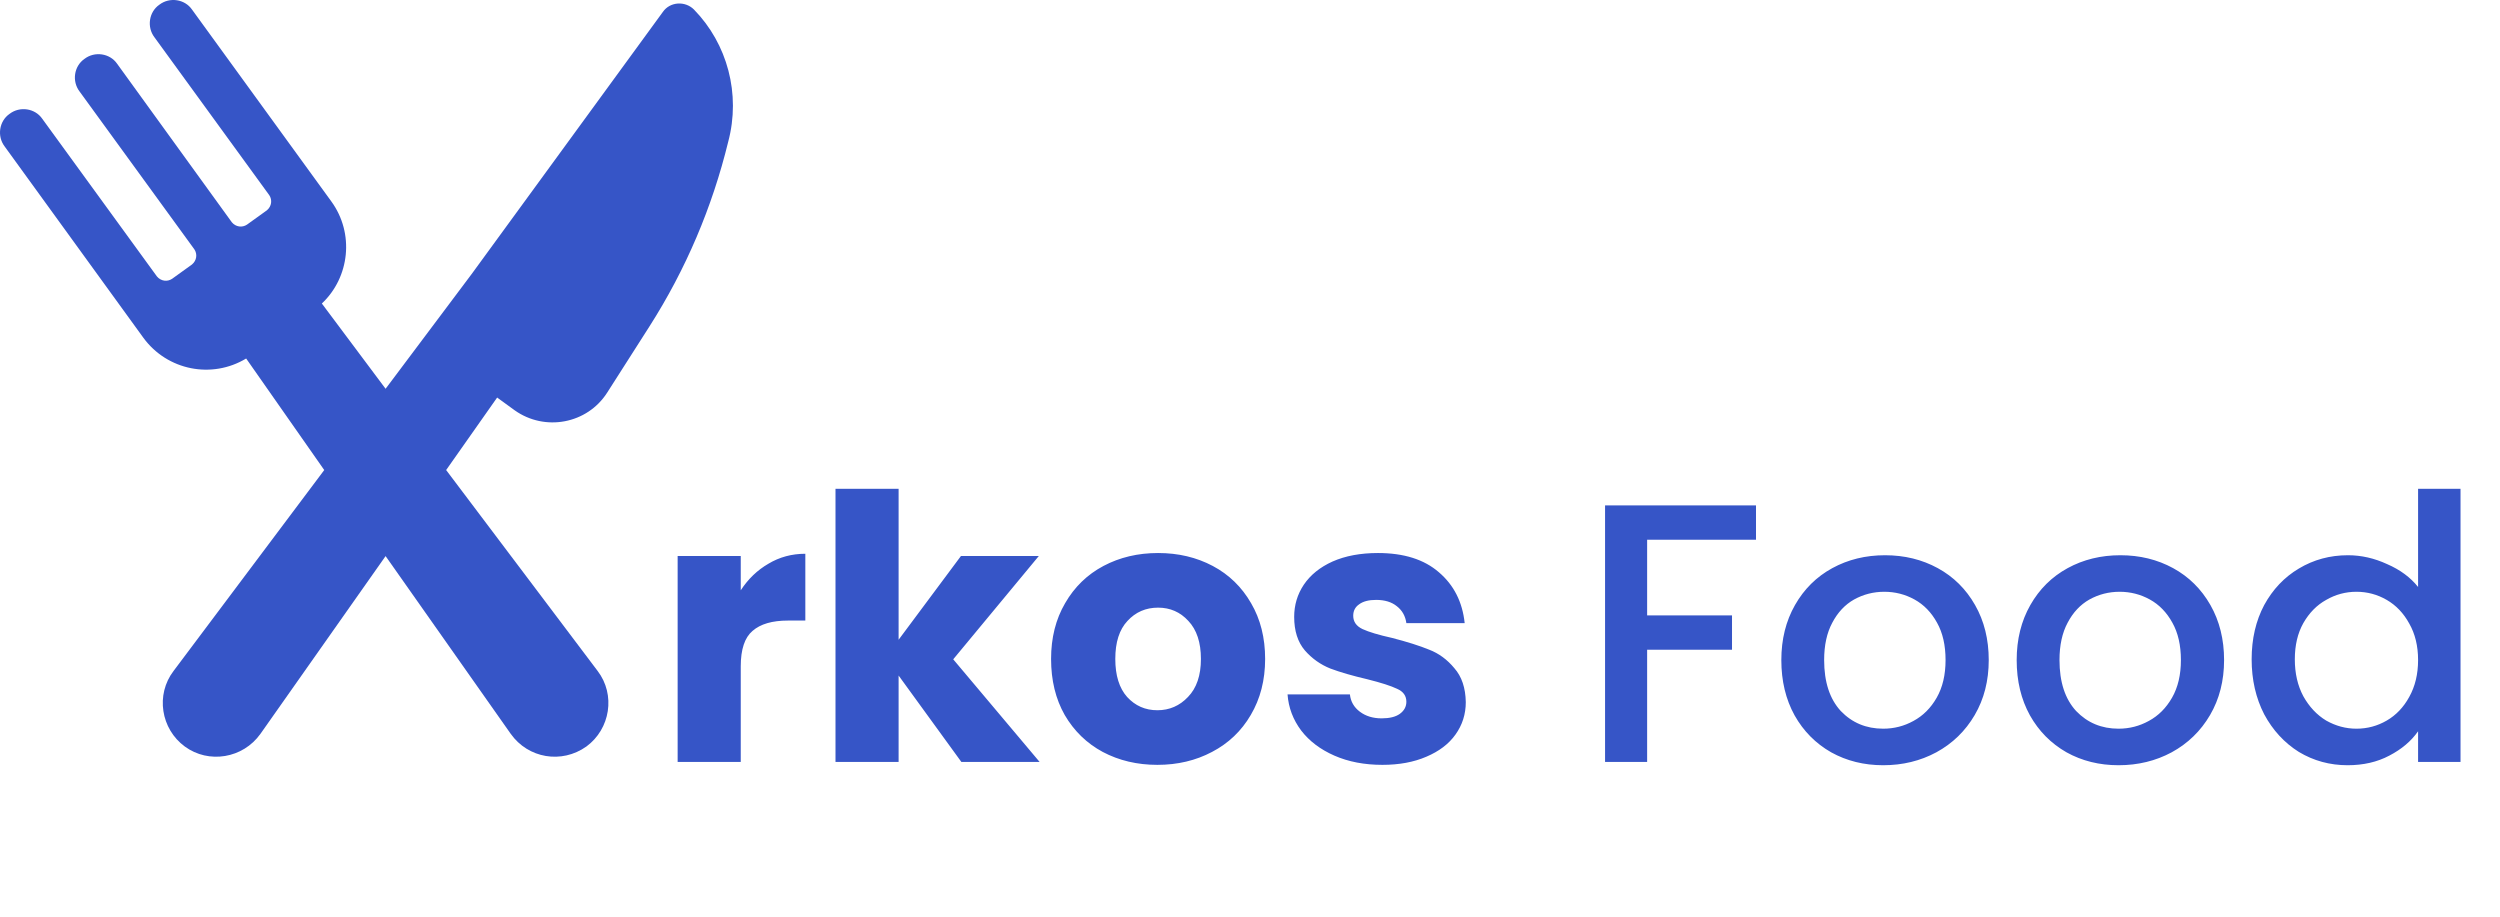 <svg width="210" height="77" viewBox="0 0 210 77" fill="none" xmlns="http://www.w3.org/2000/svg">
<path d="M58.291 0.8C57.555 0.064 56.283 0.131 55.681 1.001L39.618 23.02L32.39 32.657L27.036 25.496C29.378 23.288 29.78 19.607 27.839 16.93L16.126 0.8C15.524 -0.07 14.252 -0.271 13.382 0.398C12.512 1.001 12.312 2.272 12.981 3.142L22.618 16.394C22.886 16.796 22.819 17.331 22.418 17.666L20.744 18.87C20.343 19.138 19.807 19.071 19.473 18.67L9.835 5.351C9.233 4.481 7.961 4.28 7.091 4.949C6.221 5.552 6.02 6.823 6.69 7.693L16.327 20.945C16.595 21.347 16.528 21.882 16.126 22.217L14.453 23.422C14.052 23.689 13.516 23.622 13.182 23.221L3.544 9.969C2.942 9.099 1.67 8.898 0.8 9.567C-0.07 10.17 -0.271 11.441 0.398 12.312L12.044 28.374C14.052 31.118 17.8 31.854 20.677 30.114L27.236 39.484L14.587 56.35C13.048 58.358 13.516 61.236 15.524 62.708C17.532 64.18 20.41 63.712 21.882 61.637L32.39 46.712L42.897 61.637C44.37 63.712 47.181 64.18 49.255 62.708C51.263 61.236 51.732 58.358 50.193 56.35L37.476 39.484L41.76 33.394L43.232 34.465C45.775 36.272 49.322 35.602 50.996 32.992L54.543 27.437C57.621 22.618 59.83 17.398 61.169 11.91C62.239 7.894 61.102 3.678 58.291 0.8Z" fill="#3655C7"/>
<path d="M62.223 49.585C62.843 48.634 63.618 47.89 64.548 47.353C65.478 46.795 66.511 46.516 67.648 46.516V52.127H66.191C64.868 52.127 63.876 52.416 63.215 52.995C62.554 53.553 62.223 54.545 62.223 55.971V64H56.922V46.702H62.223V49.585ZM80.753 64L75.483 56.746V64H70.182V41.06H75.483V53.739L80.722 46.702H87.263L80.071 55.382L87.325 64H80.753ZM97.219 64.248C95.524 64.248 93.995 63.886 92.631 63.163C91.287 62.44 90.223 61.406 89.438 60.063C88.673 58.72 88.291 57.149 88.291 55.351C88.291 53.574 88.683 52.013 89.469 50.67C90.254 49.306 91.329 48.262 92.693 47.539C94.057 46.816 95.586 46.454 97.281 46.454C98.975 46.454 100.505 46.816 101.869 47.539C103.233 48.262 104.308 49.306 105.093 50.67C105.878 52.013 106.271 53.574 106.271 55.351C106.271 57.128 105.868 58.699 105.062 60.063C104.277 61.406 103.192 62.44 101.807 63.163C100.443 63.886 98.913 64.248 97.219 64.248ZM97.219 59.66C98.231 59.66 99.089 59.288 99.792 58.544C100.515 57.8 100.877 56.736 100.877 55.351C100.877 53.966 100.526 52.902 99.823 52.158C99.141 51.414 98.293 51.042 97.281 51.042C96.248 51.042 95.39 51.414 94.708 52.158C94.026 52.881 93.685 53.946 93.685 55.351C93.685 56.736 94.016 57.8 94.677 58.544C95.359 59.288 96.206 59.66 97.219 59.66ZM116.12 64.248C114.611 64.248 113.268 63.99 112.09 63.473C110.912 62.956 109.982 62.254 109.3 61.365C108.618 60.456 108.236 59.443 108.153 58.327H113.392C113.454 58.926 113.733 59.412 114.229 59.784C114.725 60.156 115.335 60.342 116.058 60.342C116.719 60.342 117.226 60.218 117.577 59.97C117.949 59.701 118.135 59.36 118.135 58.947C118.135 58.451 117.877 58.089 117.36 57.862C116.843 57.614 116.006 57.345 114.849 57.056C113.609 56.767 112.576 56.467 111.749 56.157C110.922 55.826 110.209 55.32 109.61 54.638C109.011 53.935 108.711 52.995 108.711 51.817C108.711 50.825 108.98 49.926 109.517 49.12C110.075 48.293 110.881 47.642 111.935 47.167C113.01 46.692 114.281 46.454 115.748 46.454C117.918 46.454 119.623 46.991 120.863 48.066C122.124 49.141 122.847 50.567 123.033 52.344H118.135C118.052 51.745 117.784 51.269 117.329 50.918C116.895 50.567 116.316 50.391 115.593 50.391C114.973 50.391 114.498 50.515 114.167 50.763C113.836 50.99 113.671 51.311 113.671 51.724C113.671 52.22 113.929 52.592 114.446 52.84C114.983 53.088 115.81 53.336 116.926 53.584C118.207 53.915 119.251 54.245 120.057 54.576C120.863 54.886 121.566 55.403 122.165 56.126C122.785 56.829 123.105 57.779 123.126 58.978C123.126 59.991 122.837 60.9 122.258 61.706C121.7 62.491 120.884 63.111 119.809 63.566C118.755 64.021 117.525 64.248 116.12 64.248ZM147.504 42.455V45.338H138.359V51.693H145.489V54.576H138.359V64H134.825V42.455H147.504ZM158.188 64.279C156.576 64.279 155.119 63.917 153.817 63.194C152.515 62.45 151.492 61.417 150.748 60.094C150.004 58.751 149.632 57.201 149.632 55.444C149.632 53.708 150.014 52.168 150.779 50.825C151.544 49.482 152.587 48.448 153.91 47.725C155.233 47.002 156.71 46.64 158.343 46.64C159.976 46.64 161.453 47.002 162.776 47.725C164.099 48.448 165.142 49.482 165.907 50.825C166.672 52.168 167.054 53.708 167.054 55.444C167.054 57.18 166.661 58.72 165.876 60.063C165.091 61.406 164.016 62.45 162.652 63.194C161.309 63.917 159.821 64.279 158.188 64.279ZM158.188 61.21C159.097 61.21 159.945 60.993 160.73 60.559C161.536 60.125 162.187 59.474 162.683 58.606C163.179 57.738 163.427 56.684 163.427 55.444C163.427 54.204 163.189 53.16 162.714 52.313C162.239 51.445 161.608 50.794 160.823 50.36C160.038 49.926 159.19 49.709 158.281 49.709C157.372 49.709 156.524 49.926 155.739 50.36C154.974 50.794 154.365 51.445 153.91 52.313C153.455 53.16 153.228 54.204 153.228 55.444C153.228 57.283 153.693 58.709 154.623 59.722C155.574 60.714 156.762 61.21 158.188 61.21ZM177.957 64.279C176.345 64.279 174.888 63.917 173.586 63.194C172.284 62.45 171.261 61.417 170.517 60.094C169.773 58.751 169.401 57.201 169.401 55.444C169.401 53.708 169.783 52.168 170.548 50.825C171.312 49.482 172.356 48.448 173.679 47.725C175.001 47.002 176.479 46.64 178.112 46.64C179.744 46.64 181.222 47.002 182.545 47.725C183.867 48.448 184.911 49.482 185.676 50.825C186.44 52.168 186.823 53.708 186.823 55.444C186.823 57.18 186.43 58.72 185.645 60.063C184.859 61.406 183.785 62.45 182.421 63.194C181.077 63.917 179.589 64.279 177.957 64.279ZM177.957 61.21C178.866 61.21 179.713 60.993 180.499 60.559C181.305 60.125 181.956 59.474 182.452 58.606C182.948 57.738 183.196 56.684 183.196 55.444C183.196 54.204 182.958 53.16 182.483 52.313C182.007 51.445 181.377 50.794 180.592 50.36C179.806 49.926 178.959 49.709 178.05 49.709C177.14 49.709 176.293 49.926 175.508 50.36C174.743 50.794 174.133 51.445 173.679 52.313C173.224 53.16 172.997 54.204 172.997 55.444C172.997 57.283 173.462 58.709 174.392 59.722C175.342 60.714 176.531 61.21 177.957 61.21ZM189.138 55.382C189.138 53.667 189.49 52.148 190.192 50.825C190.916 49.502 191.887 48.479 193.106 47.756C194.346 47.012 195.721 46.64 197.229 46.64C198.345 46.64 199.441 46.888 200.515 47.384C201.611 47.859 202.479 48.5 203.119 49.306V41.06H206.684V64H203.119V61.427C202.541 62.254 201.735 62.936 200.701 63.473C199.689 64.01 198.521 64.279 197.198 64.279C195.71 64.279 194.346 63.907 193.106 63.163C191.887 62.398 190.916 61.344 190.192 60.001C189.49 58.637 189.138 57.097 189.138 55.382ZM203.119 55.444C203.119 54.266 202.871 53.243 202.375 52.375C201.9 51.507 201.27 50.846 200.484 50.391C199.699 49.936 198.852 49.709 197.942 49.709C197.033 49.709 196.186 49.936 195.4 50.391C194.615 50.825 193.974 51.476 193.478 52.344C193.003 53.191 192.765 54.204 192.765 55.382C192.765 56.56 193.003 57.593 193.478 58.482C193.974 59.371 194.615 60.053 195.4 60.528C196.206 60.983 197.054 61.21 197.942 61.21C198.852 61.21 199.699 60.983 200.484 60.528C201.27 60.073 201.9 59.412 202.375 58.544C202.871 57.655 203.119 56.622 203.119 55.444Z" fill="#3655C7"/>
</svg>
